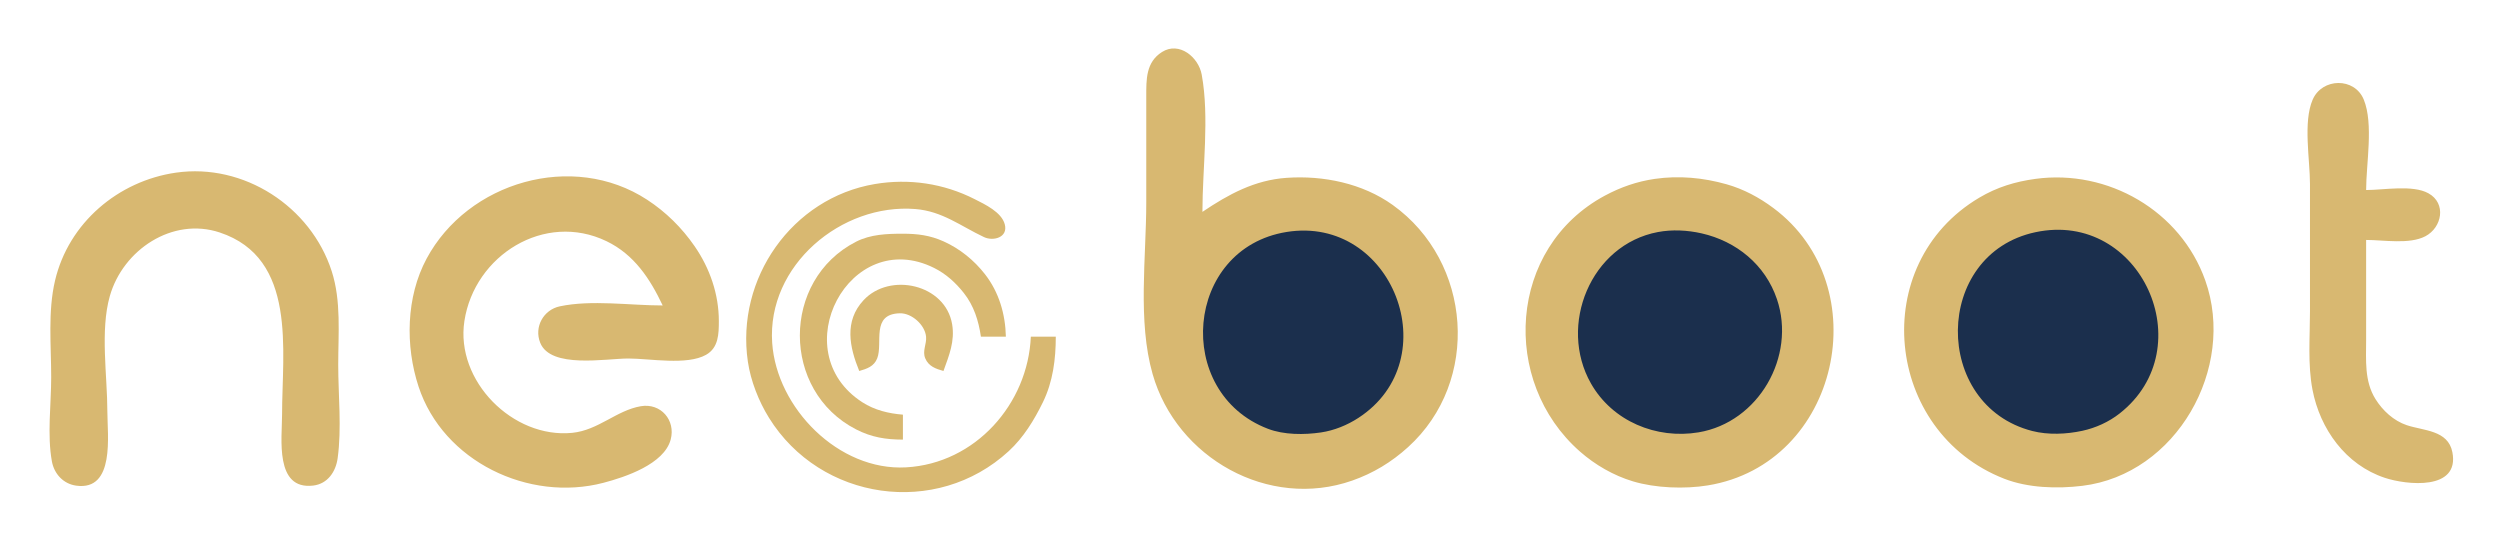 <svg xmlns="http://www.w3.org/2000/svg" role="img" viewBox="22.59 99.09 801.32 172.82">
    <path fill="#d8b871"
          d="M408 167c0-14.01 2.287-30.226-.228-44-1.021-5.589-7.207-10.726-12.728-7.243-5.184 3.271-5.042 8.827-5.044 14.243v34c0 17.535-2.815 37.986 2.04 55 7.67 26.877 37.169 43.524 63.96 34.135 6.768-2.372 12.597-5.911 17.91-10.725 23.338-21.145 20.49-59.43-4.91-77.621-9.699-6.947-22.243-9.509-34-8.699-10.255.706-18.642 5.276-27 10.91m373 9c5.635 0 13.857 1.499 18.981-1.179 5.369-2.806 6.835-10.576.96-13.793C795.867 158.248 786.66 160 781 160c0-8.363 2.418-21.161-.742-28.957-2.938-7.247-13.369-7.03-16.4.001-3.106 7.204-.858 19.189-.858 26.956v41c0 8.242-.753 16.875.805 25 2.414 12.594 10.639 24.091 23.195 28.25 6.926 2.294 24.076 4.204 21.639-8.246-1.39-7.099-9.295-6.834-14.639-8.642-4.182-1.416-7.695-4.654-10.005-8.363C780.39 221.212 781 214.52 781 208v-32M79 154.428C60.48 157.087 44.587 170.522 40.236 189 37.89 198.965 39 209.826 39 220c0 8.636-1.329 18.5.228 26.999.731 3.993 3.664 7.179 7.772 7.753C59.555 256.507 57 238.453 57 231c0-11.459-2.354-25.939.789-37C62.003 179.168 77.846 168.58 93 173.599c24.938 8.259 20 37.869 20 58.401 0 7.525-2.429 24.225 9.999 22.728 4.597-.554 7.215-4.426 7.812-8.728 1.341-9.67.189-20.24.189-30 0-9.896.997-20.438-2.093-30-6.702-20.739-28.189-34.69-49.907-31.572M235 197c-10.394 0-22.82-1.882-32.985.279-5.233 1.112-8.299 6.616-6.272 11.677C199.105 217.348 216.774 214 224 214c6.87 0 18.769 2.267 24.891-1.179 4.031-2.269 4.106-6.73 4.107-10.821.004-8.598-2.878-16.921-7.772-24-4.098-5.927-9.185-10.956-15.226-14.899-23.832-15.554-57.459-5.732-70.676 18.899-6.589 12.279-6.866 27.929-2.575 41 7.873 23.978 35.344 37.111 59.251 30.844 6.985-1.831 19.46-5.973 21.562-13.859 1.656-6.209-3.177-11.78-9.562-10.692-7.821 1.333-13.602 7.697-22 8.536-18.989 1.899-37.491-16.631-34.56-35.829 3.216-21.071 25.711-35.171 45.56-25.597 8.876 4.281 13.946 12.043 18 20.597m318-40.572c-5.683.823-10.939 2.649-16 5.368-31.101 16.704-33.551 59.56-8 82.02 4.853 4.266 10.789 7.701 17 9.564 7.219 2.166 16.57 2.51 24 1.295 42.218-6.9 54.599-63.913 21-88.914-4.547-3.384-9.538-6.063-15-7.606-7.496-2.117-15.253-2.849-23-1.727m122-.003c-6.508.889-12.311 2.655-18 6.029-35.904 21.29-30.37 75.084 8 90.082 7.607 2.974 16.933 3.258 25 2.28 30.203-3.663 49.393-37.753 39.452-65.816-7.936-22.406-31.28-35.738-54.452-32.575M361 207h-8c-.925 21.549-17.761 40.649-40 41.892-21.58 1.206-41.471-19.004-42.903-39.892-1.707-24.913 22.265-44.807 45.903-42.907 8.65.696 14.5 5.466 22 8.999 2.96 1.394 7.756.128 6.654-4.082-1.029-3.934-6.373-6.42-9.654-8.086-9.964-5.057-21.049-6.688-32-4.843-26.534 4.472-44.62 30.3-40.699 56.919.913 6.195 3.479 12.704 6.765 18 16.501 26.596 53.661 32.038 76.844 10.7 4.745-4.367 8.157-9.952 10.967-15.7 3.219-6.584 4.118-13.77 4.123-21z"/>
    <path fill="#1b2f4d"
          d="M435 173.44c-32.685 5.25-36.441 51.445-6 63.092 5.14 1.966 11.593 1.966 17 1.167 4.233-.625 8.42-2.334 12-4.665 28.838-18.778 10.917-65.042-23-59.594m119 .028c-21.61 4.076-32.032 29.938-21.467 48.532 6.888 12.122 20.968 17.929 34.467 15.674 19.276-3.219 31.348-24.34 25.154-42.674-3.741-11.074-13.026-18.589-24.154-21.112-4.525-1.026-9.419-1.285-14-.42m121 .05c-32.839 7.006-33.116 55.492-1 63.721 5.076 1.301 10.908 1.042 16-.058 4.334-.937 8.504-2.827 12-5.571 26.756-21.006 6.71-65.284-27-58.092z"/>
    <path fill="#d8b871"
          d="M312 240v-8c-4.605-.377-9.058-1.433-12.999-3.97-25.316-16.296-4.117-56.576 22.999-43.055 3.802 1.895 6.891 4.704 9.518 8.026 3.247 4.106 4.73 8.891 5.482 13.999h8c-.154-7.21-2.211-14.252-6.681-19.996-3.515-4.518-8.085-8.218-13.319-10.561-4.32-1.934-8.316-2.443-13-2.443-5.087 0-10.37.192-15 2.554-24.049 12.27-24.037 47.868 0 60.172 4.952 2.535 9.508 3.259 15 3.274m-14-22c2.421-.688 4.742-1.441 5.765-4.059 1.914-4.902-2.114-14.2 7.239-14.434 3.827-.096 8.062 3.71 8.42 7.494.225 2.383-1.261 4.57-.269 6.94 1.086 2.595 3.409 3.367 5.845 4.059 1.798-4.995 3.702-9.549 2.775-15-2.182-12.84-19.953-16.754-28.385-7.695-6.289 6.757-4.503 15.053-1.39 22.695z"/>
</svg>

